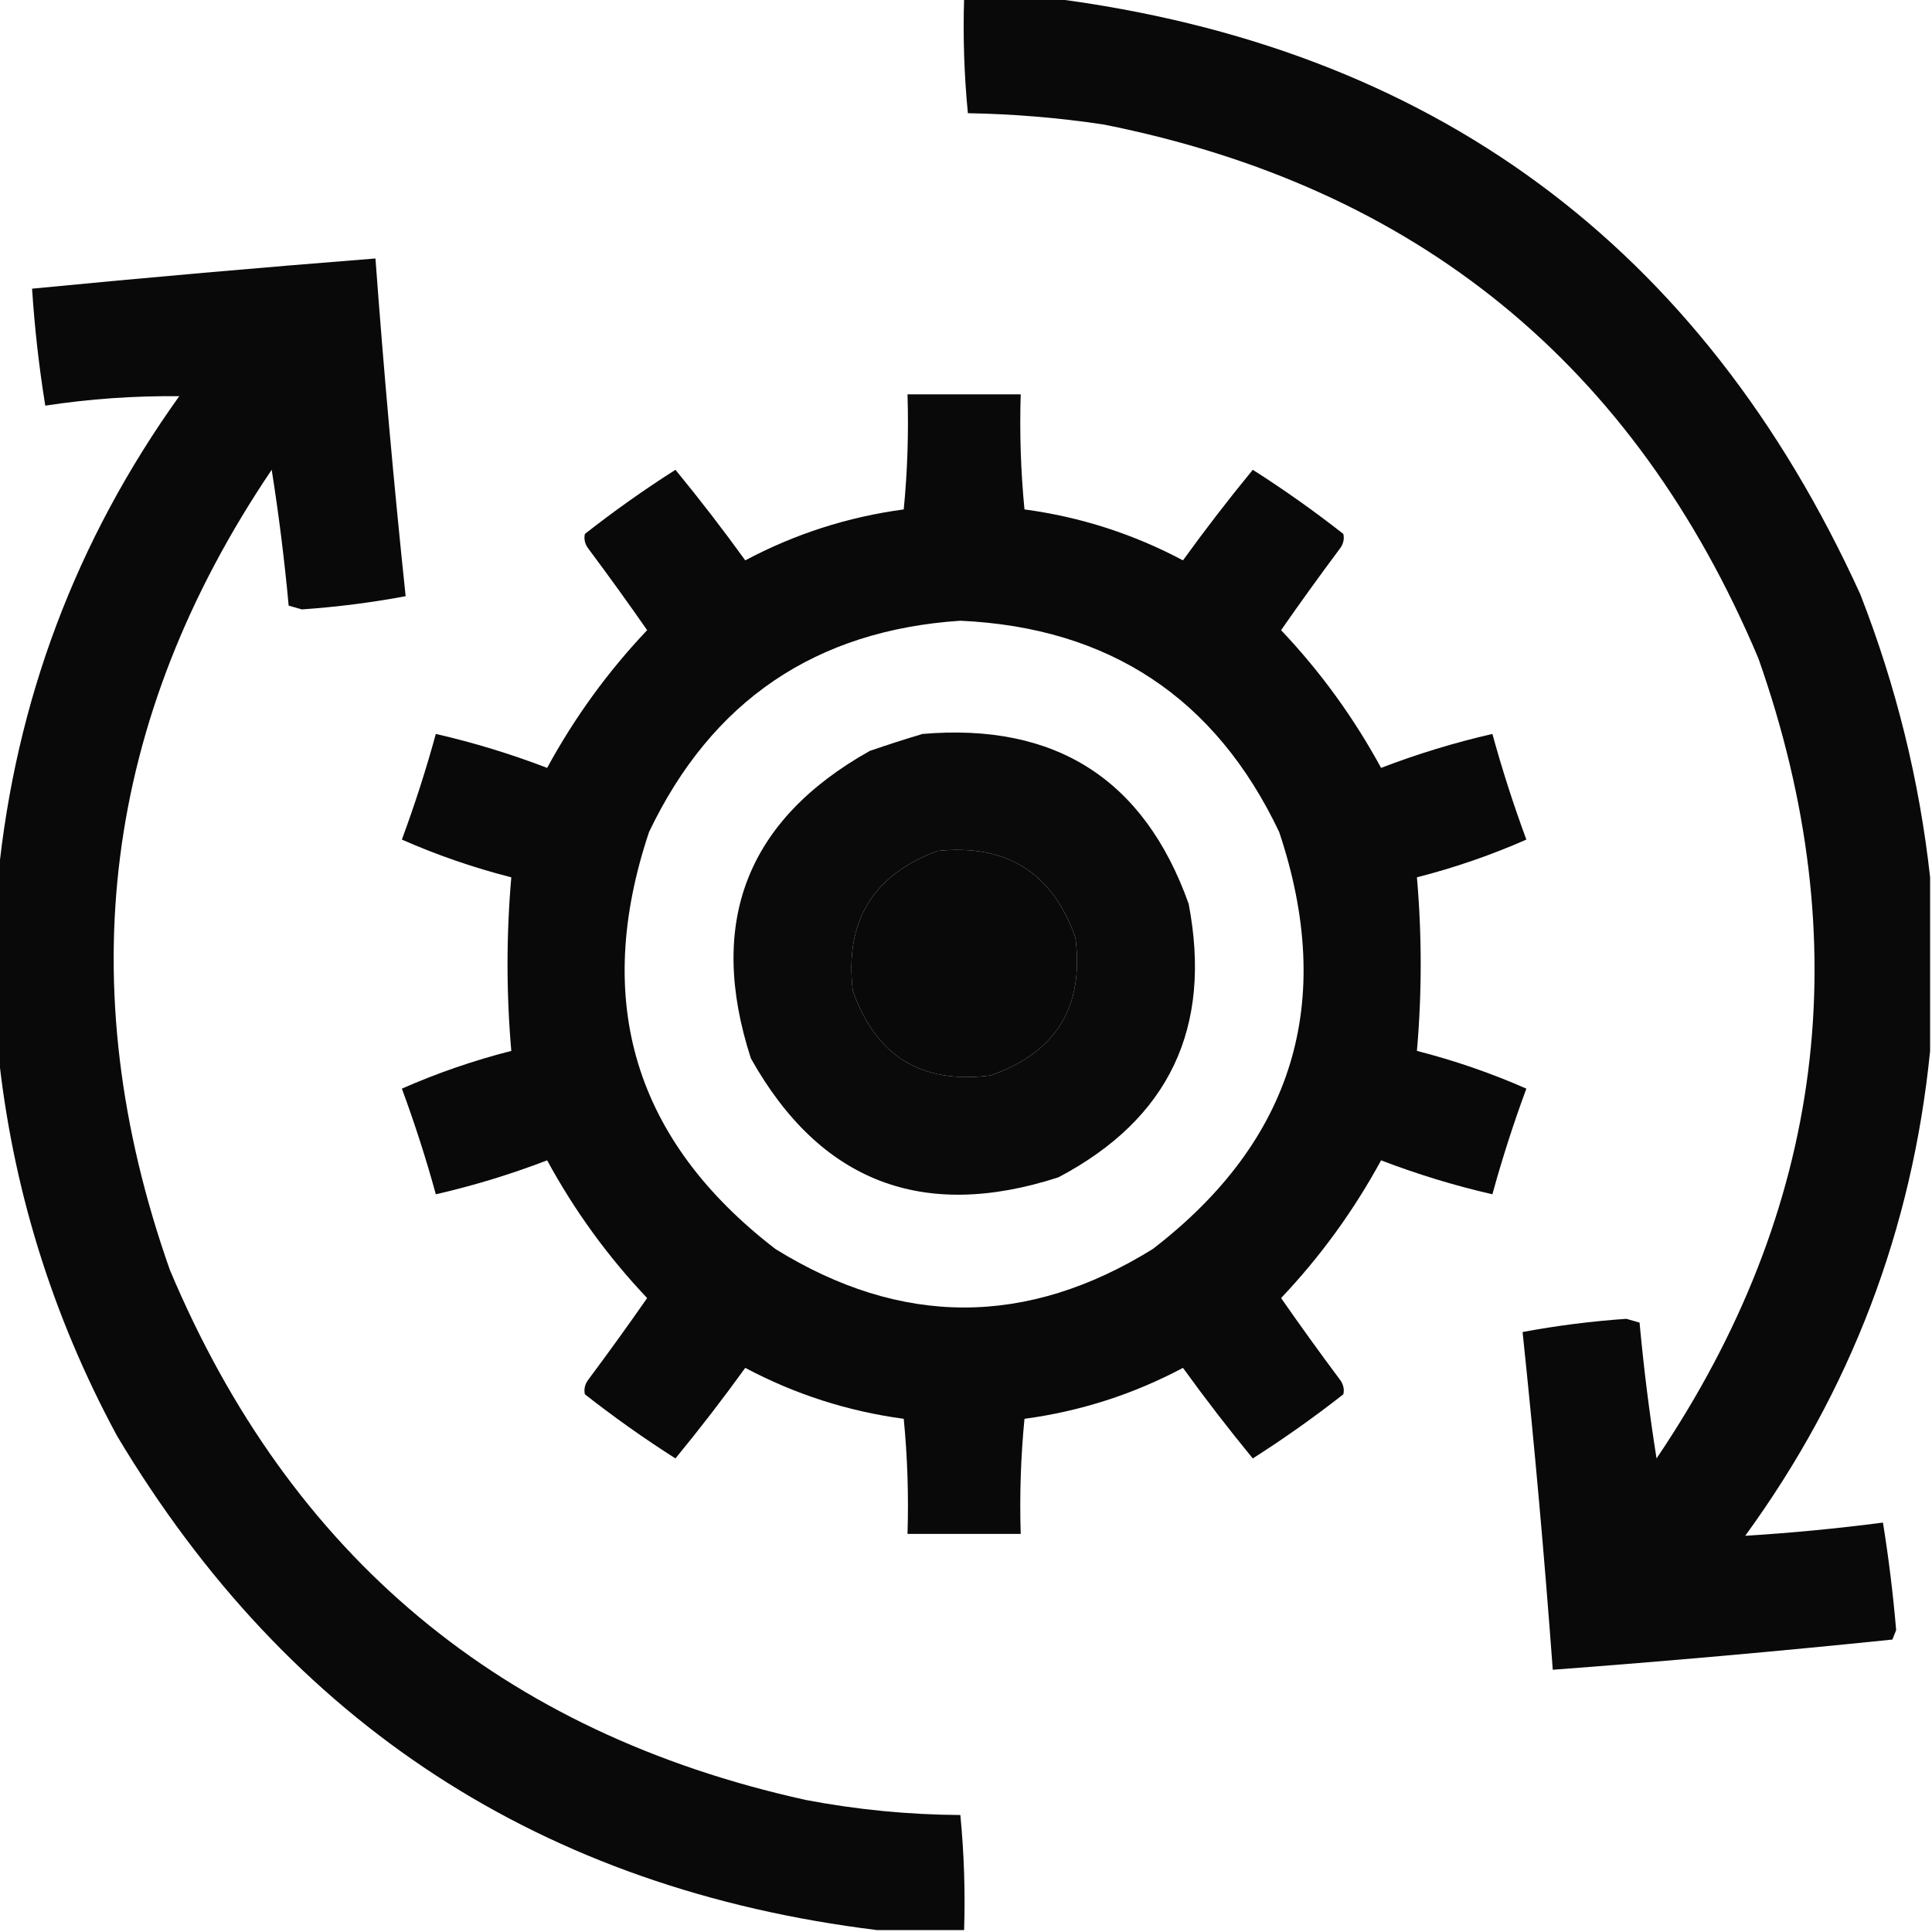 <?xml version="1.0" encoding="UTF-8"?>
<!DOCTYPE svg PUBLIC "-//W3C//DTD SVG 1.1//EN" "http://www.w3.org/Graphics/SVG/1.1/DTD/svg11.dtd">
<svg viewBox="0 0 512 512" xmlns="http://www.w3.org/2000/svg" version="1.1" width="512px" height="512px" style="shape-rendering:geometricPrecision; text-rendering:geometricPrecision; image-rendering:optimizeQuality; fill-rule:evenodd; clip-rule:evenodd" xmlns:xlink="http://www.w3.org/1999/xlink">
<g><path style="opacity:0.963" fill="#000000" d="M 255.5,-0.5 C 263.167,-0.5 270.833,-0.5 278.5,-0.5C 379.371,12.347 450.871,65.014 493,157.5C 502.497,181.819 508.663,206.819 511.5,232.5C 511.5,247.833 511.5,263.167 511.5,278.5C 506.775,325.78 490.441,368.613 462.5,407C 474.679,406.249 486.845,405.082 499,403.5C 500.523,412.939 501.69,422.439 502.5,432C 502.167,432.833 501.833,433.667 501.5,434.5C 471.557,437.586 441.557,440.252 411.5,442.5C 409.298,412.576 406.632,382.743 403.5,353C 412.502,351.315 421.668,350.148 431,349.5C 432.167,349.833 433.333,350.167 434.5,350.5C 435.615,362.626 437.115,374.626 439,386.5C 483.556,320.519 492.556,249.852 466,174.5C 433.223,96.685 375.389,49.518 292.5,33C 280.569,31.203 268.569,30.203 256.5,30C 255.514,19.916 255.181,9.749 255.5,-0.5 Z"/></g>
<g><path style="opacity:0.963" fill="#000000" d="M 255.5,511.5 C 247.833,511.5 240.167,511.5 232.5,511.5C 143.853,500.61 76.687,456.943 31,380.5C 13.708,348.465 3.208,314.465 -0.5,278.5C -0.5,263.167 -0.5,247.833 -0.5,232.5C 4.148,185.721 20.148,143.221 47.5,105C 35.565,104.874 23.731,105.707 12,107.5C 10.339,97.237 9.172,86.903 8.5,76.5C 38.799,73.558 69.132,70.892 99.5,68.5C 101.702,98.424 104.368,128.257 107.5,158C 98.498,159.685 89.332,160.852 80,161.5C 78.833,161.167 77.667,160.833 76.5,160.5C 75.385,148.374 73.885,136.374 72,124.5C 27.444,190.483 18.444,261.15 45,336.5C 76.886,412.381 133.053,459.214 213.5,477C 227.043,479.579 240.71,480.912 254.5,481C 255.486,491.084 255.819,501.251 255.5,511.5 Z"/></g>
<g><path style="opacity:0.964" fill="#000000" d="M 240.5,104.5 C 250.5,104.5 260.5,104.5 270.5,104.5C 270.181,114.749 270.514,124.916 271.5,135C 286.315,136.994 300.315,141.494 313.5,148.5C 319.434,140.288 325.6,132.288 332,124.5C 340.267,129.763 348.267,135.43 356,141.5C 356.315,142.908 355.982,144.241 355,145.5C 349.705,152.596 344.539,159.762 339.5,167C 349.919,177.999 358.752,190.165 366,203.5C 375.623,199.803 385.456,196.803 395.5,194.5C 398.092,203.944 401.092,213.277 404.5,222.5C 395.131,226.623 385.464,229.957 375.5,232.5C 376.833,247.833 376.833,263.167 375.5,278.5C 385.464,281.043 395.131,284.377 404.5,288.5C 401.092,297.723 398.092,307.056 395.5,316.5C 385.456,314.197 375.623,311.197 366,307.5C 358.752,320.835 349.919,333.001 339.5,344C 344.539,351.238 349.705,358.404 355,365.5C 355.982,366.759 356.315,368.092 356,369.5C 348.267,375.57 340.267,381.237 332,386.5C 325.6,378.712 319.434,370.712 313.5,362.5C 300.315,369.506 286.315,374.006 271.5,376C 270.514,386.084 270.181,396.251 270.5,406.5C 260.5,406.5 250.5,406.5 240.5,406.5C 240.819,396.251 240.486,386.084 239.5,376C 224.685,374.006 210.685,369.506 197.5,362.5C 191.566,370.712 185.4,378.712 179,386.5C 170.733,381.237 162.733,375.57 155,369.5C 154.685,368.092 155.018,366.759 156,365.5C 161.295,358.404 166.461,351.238 171.5,344C 161.081,333.001 152.248,320.835 145,307.5C 135.377,311.197 125.544,314.197 115.5,316.5C 112.908,307.056 109.908,297.723 106.5,288.5C 115.869,284.377 125.536,281.043 135.5,278.5C 134.167,263.167 134.167,247.833 135.5,232.5C 125.536,229.957 115.869,226.623 106.5,222.5C 109.908,213.277 112.908,203.944 115.5,194.5C 125.544,196.803 135.377,199.803 145,203.5C 152.248,190.165 161.081,177.999 171.5,167C 166.461,159.762 161.295,152.596 156,145.5C 155.018,144.241 154.685,142.908 155,141.5C 162.733,135.43 170.733,129.763 179,124.5C 185.4,132.288 191.566,140.288 197.5,148.5C 210.685,141.494 224.685,136.994 239.5,135C 240.486,124.916 240.819,114.749 240.5,104.5 Z M 254.5,164.5 C 293.966,166.304 322.133,184.971 339,220.5C 354.024,265.42 342.857,302.253 305.5,331C 272.167,351.667 238.833,351.667 205.5,331C 168.143,302.253 156.976,265.42 172,220.5C 188.608,185.716 216.108,167.049 254.5,164.5 Z M 248.5,225.5 C 266.778,223.631 278.944,231.298 285,248.5C 287.359,266.797 279.859,278.963 262.5,285C 244.203,287.359 232.037,279.859 226,262.5C 223.829,244.16 231.329,231.827 248.5,225.5 Z"/></g>
<g><path style="opacity:0.96" fill="#000000" d="M 244.5,194.5 C 279.73,191.512 303.23,206.512 315,239.5C 321.312,272.37 309.812,296.536 280.5,312C 244.502,323.677 217.335,313.177 199,280.5C 187.323,244.502 197.823,217.335 230.5,199C 235.254,197.358 239.921,195.858 244.5,194.5 Z M 248.5,225.5 C 231.329,231.827 223.829,244.16 226,262.5C 232.037,279.859 244.203,287.359 262.5,285C 279.859,278.963 287.359,266.797 285,248.5C 278.944,231.298 266.778,223.631 248.5,225.5 Z"/></g>
</svg>
